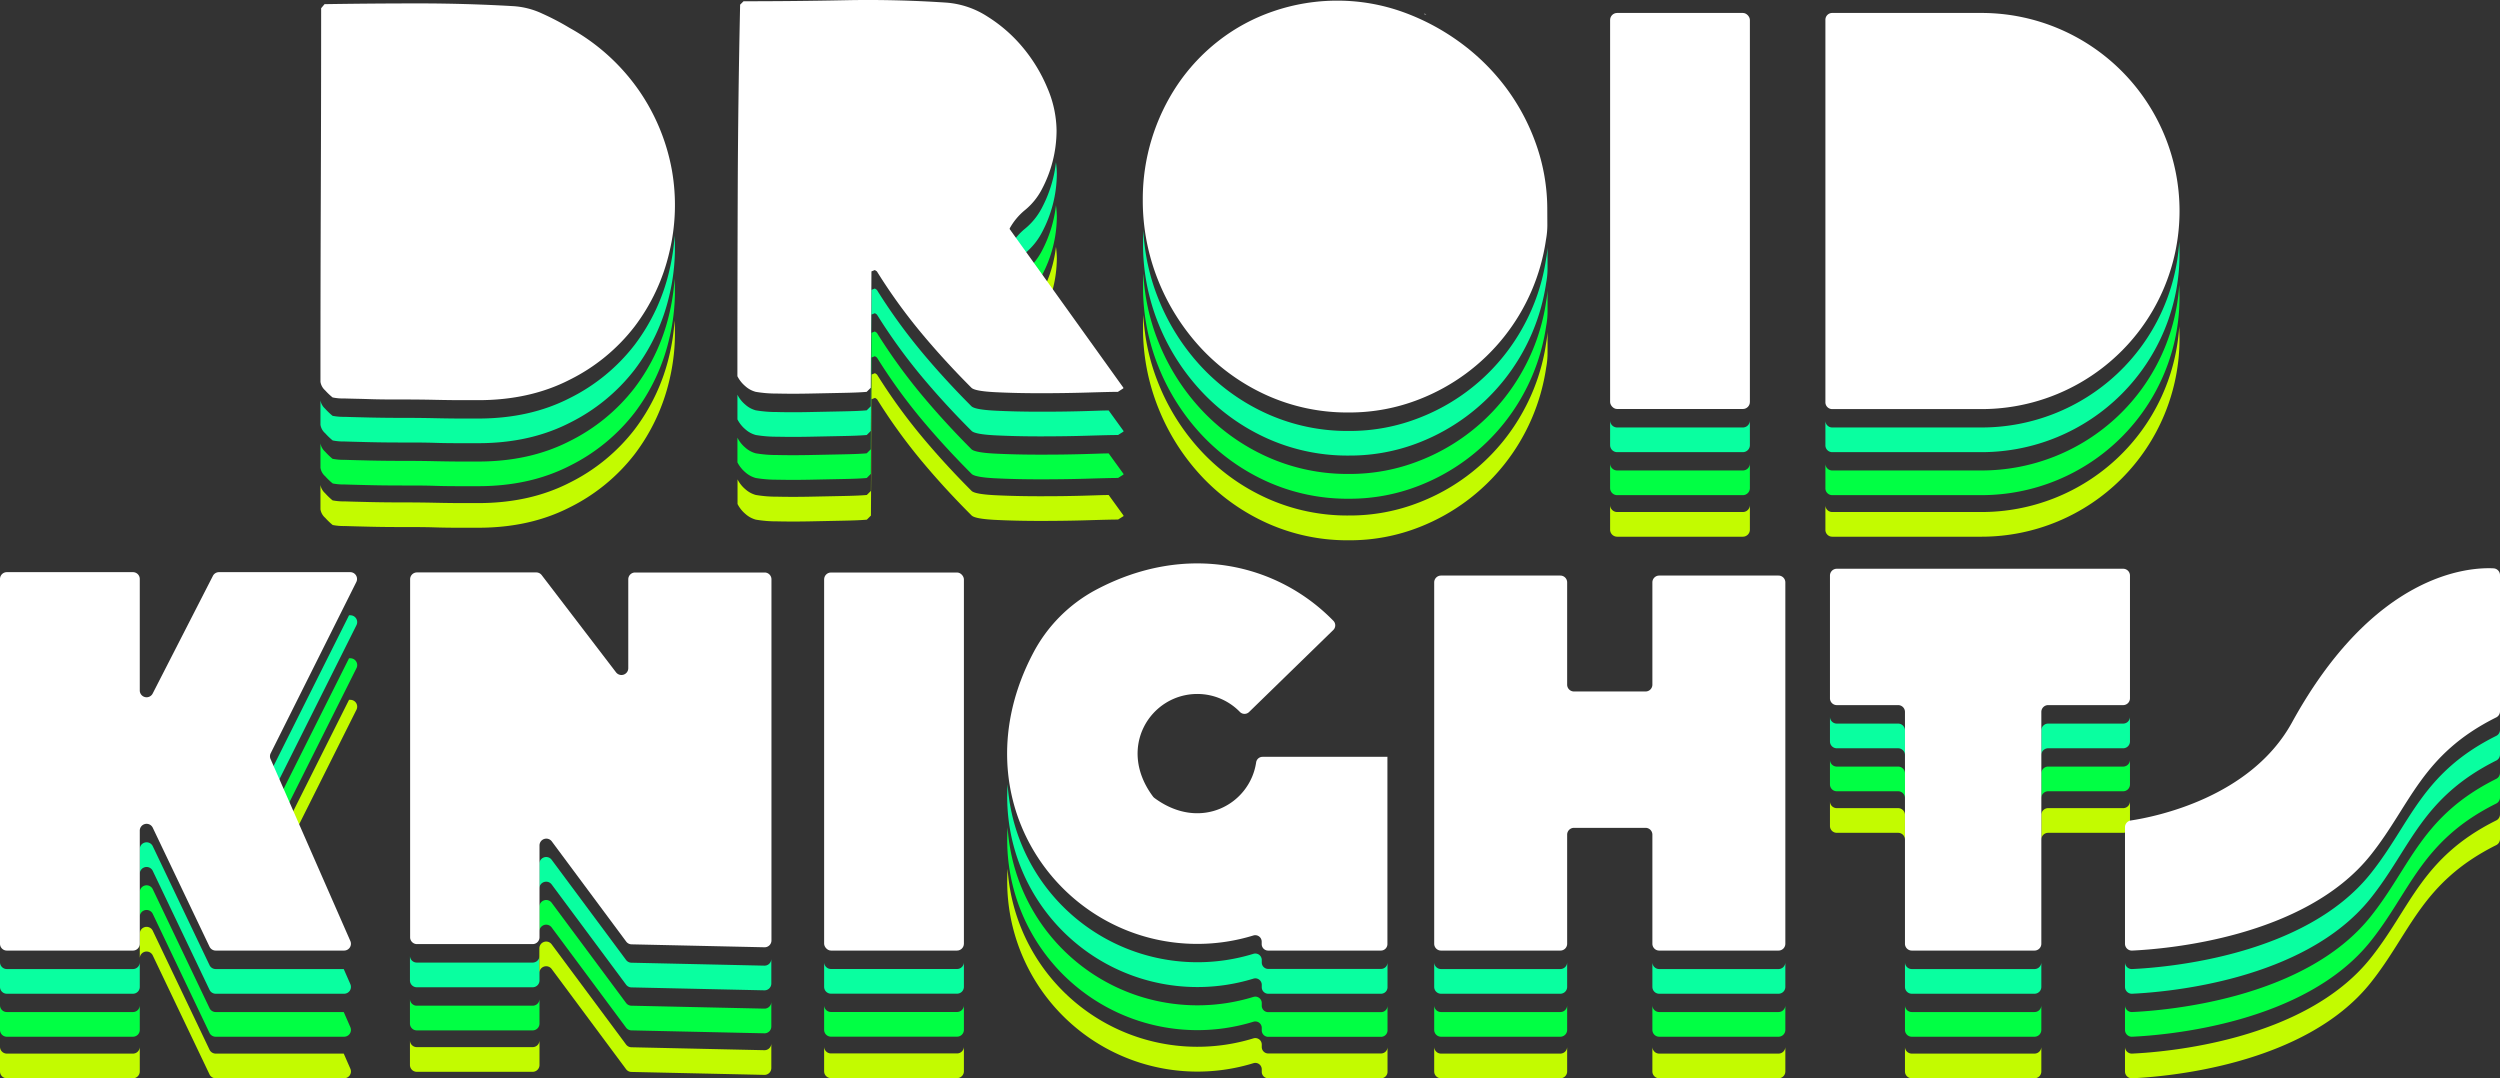 <svg xmlns="http://www.w3.org/2000/svg" viewBox="0 0 733.32 316.29"><rect x="0" y="0" width="733.32" height="316.29" fill="#333333" stroke="none"/><defs><style>.cls-1{fill:#09ffa0;}.cls-2{fill:#01ff44;}.cls-3{fill:#c3fb00;}.cls-4{fill:#fff;}</style></defs><title>dk2020_logo</title><g id="레이어_2" data-name="레이어 2"><g id="레이어_2-2" data-name="레이어 2"><path class="cls-1" d="M41,282.25v7.24a2,2,0,0,1-2,2H2a2,2,0,0,1-2-2v-7.24a2,2,0,0,0,2,2H39A2,2,0,0,0,41,282.25Z"/><path class="cls-1" d="M102.77,288.68a2,2,0,0,1-1.83,2.81H63.27a2,2,0,0,1-1.81-1.14L44.81,255.46a2,2,0,0,0-3.81.86v-7.24a2,2,0,0,1,3.81-.86l16.65,34.89a2,2,0,0,0,1.81,1.14h37.56Z"/><path class="cls-1" d="M104.56,183.38,80.69,231.1l-1.31-3a2,2,0,0,1,0-1.7l23-45.92h.39A2,2,0,0,1,104.56,183.38Z"/><path class="cls-1" d="M158.25,280.35v7.24a2,2,0,0,1-2,2h-34a2,2,0,0,1-2-2v-7.24a2,2,0,0,0,2,2h34A2,2,0,0,0,158.25,280.35Z"/><path class="cls-1" d="M226.25,281.25v7.24a2,2,0,0,1-2.09,2l-39-.86a2,2,0,0,1-1.51-.8l-21.83-29.39a2,2,0,0,0-3.61,1.19v-7.24a2,2,0,0,1,3.61-1.19l21.83,29.39a2,2,0,0,0,1.51.8l39,.86A2,2,0,0,0,226.25,281.25Z"/><path class="cls-1" d="M282.74,282.23v7.24a2,2,0,0,1-2,2h-37a2,2,0,0,1-2-2v-7.24a2,2,0,0,0,2,2h37A2,2,0,0,0,282.74,282.23Z"/><path class="cls-1" d="M459.69,282.25v7.24a2,2,0,0,1-2,2h-35a2,2,0,0,1-2-2v-7.24a2,2,0,0,0,2,2h35A2,2,0,0,0,459.69,282.25Z"/><path class="cls-1" d="M523.69,282.25v7.24a2,2,0,0,1-2,2h-35a2,2,0,0,1-2-2v-7.24a2,2,0,0,0,2,2h35A2,2,0,0,0,523.69,282.25Z"/><path class="cls-1" d="M558.78,221.49a2,2,0,0,0-2-2h-18a2,2,0,0,1-2-2v-7.24a2,2,0,0,0,2,2h18a2,2,0,0,1,2,2Z"/><path class="cls-1" d="M598.78,282.25v7.24a2,2,0,0,1-2,2h-36a2,2,0,0,1-2-2v-7.24a2,2,0,0,0,2,2h36A2,2,0,0,0,598.78,282.25Z"/><path class="cls-1" d="M624.78,210.25v7.24a2,2,0,0,1-2,2h-22a2,2,0,0,0-2,2v-7.24a2,2,0,0,1,2-2h22A2,2,0,0,0,624.78,210.25Z"/><path class="cls-1" d="M733.32,214.07v7.24a2,2,0,0,1-1.12,1.79c-22,11-25.07,25.7-36.88,40.45-19.39,24.25-60.25,27.5-69.91,27.94a2,2,0,0,1-2.09-2v-7.24a2,2,0,0,0,2.09,2c9.66-.44,50.52-3.69,69.91-27.94,11.81-14.75,14.9-29.5,36.88-40.45A2,2,0,0,0,733.32,214.07Z"/><path class="cls-1" d="M407,282.36v7.24a1.9,1.9,0,0,1-1.9,1.89H372a1.89,1.89,0,0,1-1.89-1.89v-.74a1.89,1.89,0,0,0-2.44-1.8,55.81,55.81,0,0,1-72.11-57,55.81,55.81,0,0,0,72.11,49.72,1.89,1.89,0,0,1,2.44,1.8v.74a1.89,1.89,0,0,0,1.89,1.89h33.09A1.9,1.9,0,0,0,407,282.36Z"/><path class="cls-2" d="M41,294.86v7.24a2,2,0,0,1-2,2H2a2,2,0,0,1-2-2v-7.24a2,2,0,0,0,2,2H39A2,2,0,0,0,41,294.86Z"/><path class="cls-2" d="M102.77,301.29a2,2,0,0,1-1.83,2.81H63.27A2,2,0,0,1,61.46,303L44.81,268.07a2,2,0,0,0-3.81.86v-7.24a2,2,0,0,1,3.81-.86l16.65,34.89a2,2,0,0,0,1.81,1.14h37.56Z"/><path class="cls-2" d="M104.56,196,80.69,243.71l-1.31-3a2,2,0,0,1,0-1.7l23-45.92h.39A2,2,0,0,1,104.56,196Z"/><path class="cls-2" d="M158.25,293v7.24a2,2,0,0,1-2,2h-34a2,2,0,0,1-2-2V293a2,2,0,0,0,2,2h34A2,2,0,0,0,158.25,293Z"/><path class="cls-2" d="M226.25,293.86v7.24a2,2,0,0,1-2.09,2l-39-.86a2,2,0,0,1-1.51-.8l-21.83-29.39a2,2,0,0,0-3.61,1.19V266a2,2,0,0,1,3.61-1.19l21.83,29.39a2,2,0,0,0,1.51.8l39,.86A2,2,0,0,0,226.25,293.86Z"/><path class="cls-2" d="M282.74,294.84v7.24a2,2,0,0,1-2,2h-37a2,2,0,0,1-2-2v-7.24a2,2,0,0,0,2,2h37A2,2,0,0,0,282.74,294.84Z"/><path class="cls-2" d="M459.69,294.86v7.24a2,2,0,0,1-2,2h-35a2,2,0,0,1-2-2v-7.24a2,2,0,0,0,2,2h35A2,2,0,0,0,459.69,294.86Z"/><path class="cls-2" d="M523.69,294.86v7.24a2,2,0,0,1-2,2h-35a2,2,0,0,1-2-2v-7.24a2,2,0,0,0,2,2h35A2,2,0,0,0,523.69,294.86Z"/><path class="cls-2" d="M558.78,234.1a2,2,0,0,0-2-2h-18a2,2,0,0,1-2-2v-7.24a2,2,0,0,0,2,2h18a2,2,0,0,1,2,2Z"/><path class="cls-2" d="M598.78,294.86v7.24a2,2,0,0,1-2,2h-36a2,2,0,0,1-2-2v-7.24a2,2,0,0,0,2,2h36A2,2,0,0,0,598.78,294.86Z"/><path class="cls-2" d="M624.78,222.86v7.24a2,2,0,0,1-2,2h-22a2,2,0,0,0-2,2v-7.24a2,2,0,0,1,2-2h22A2,2,0,0,0,624.78,222.86Z"/><path class="cls-2" d="M733.32,226.68v7.24a2,2,0,0,1-1.12,1.79c-22,10.95-25.07,25.7-36.88,40.45-19.39,24.25-60.25,27.5-69.91,27.94a2,2,0,0,1-2.09-2v-7.24a2,2,0,0,0,2.09,2c9.66-.44,50.52-3.69,69.91-27.94,11.81-14.75,14.9-29.5,36.88-40.45A2,2,0,0,0,733.32,226.68Z"/><path class="cls-2" d="M407,295v7.24a1.9,1.9,0,0,1-1.9,1.89H372a1.89,1.89,0,0,1-1.89-1.89v-.74a1.89,1.89,0,0,0-2.44-1.8,55.81,55.81,0,0,1-72.11-57,55.81,55.81,0,0,0,72.11,49.72,1.89,1.89,0,0,1,2.44,1.8V295a1.89,1.89,0,0,0,1.89,1.89h33.09A1.9,1.9,0,0,0,407,295Z"/><path class="cls-3" d="M41,307.05v7.24a2,2,0,0,1-2,2H2a2,2,0,0,1-2-2v-7.24a2,2,0,0,0,2,2H39A2,2,0,0,0,41,307.05Z"/><path class="cls-3" d="M102.77,313.48a2,2,0,0,1-1.83,2.81H63.27a2,2,0,0,1-1.81-1.14L44.81,280.26a2,2,0,0,0-3.81.86v-7.24a2,2,0,0,1,3.81-.86l16.65,34.89a2,2,0,0,0,1.81,1.14h37.56Z"/><path class="cls-3" d="M104.56,208.18,80.69,255.9l-1.31-3a2,2,0,0,1,0-1.7l23-45.92h.39A2,2,0,0,1,104.56,208.18Z"/><path class="cls-3" d="M158.25,305.15v7.24a2,2,0,0,1-2,2h-34a2,2,0,0,1-2-2v-7.24a2,2,0,0,0,2,2h34A2,2,0,0,0,158.25,305.15Z"/><path class="cls-3" d="M226.25,306.05v7.24a2,2,0,0,1-2.09,2l-39-.86a2,2,0,0,1-1.51-.8l-21.83-29.39a2,2,0,0,0-3.61,1.19v-7.24a2,2,0,0,1,3.61-1.19l21.83,29.39a2,2,0,0,0,1.51.8l39,.86A2,2,0,0,0,226.25,306.05Z"/><path class="cls-3" d="M282.74,307v7.24a2,2,0,0,1-2,2h-37a2,2,0,0,1-2-2V307a2,2,0,0,0,2,2h37A2,2,0,0,0,282.74,307Z"/><path class="cls-3" d="M459.69,307.05v7.24a2,2,0,0,1-2,2h-35a2,2,0,0,1-2-2v-7.24a2,2,0,0,0,2,2h35A2,2,0,0,0,459.69,307.05Z"/><path class="cls-3" d="M523.69,307.05v7.24a2,2,0,0,1-2,2h-35a2,2,0,0,1-2-2v-7.24a2,2,0,0,0,2,2h35A2,2,0,0,0,523.69,307.05Z"/><path class="cls-3" d="M558.78,246.29a2,2,0,0,0-2-2h-18a2,2,0,0,1-2-2v-7.24a2,2,0,0,0,2,2h18a2,2,0,0,1,2,2Z"/><path class="cls-3" d="M598.78,307.05v7.24a2,2,0,0,1-2,2h-36a2,2,0,0,1-2-2v-7.24a2,2,0,0,0,2,2h36A2,2,0,0,0,598.78,307.05Z"/><path class="cls-3" d="M624.78,235.05v7.24a2,2,0,0,1-2,2h-22a2,2,0,0,0-2,2v-7.24a2,2,0,0,1,2-2h22A2,2,0,0,0,624.78,235.05Z"/><path class="cls-3" d="M733.32,238.87v7.24a2,2,0,0,1-1.12,1.79c-22,11-25.07,25.7-36.88,40.45-19.39,24.25-60.25,27.5-69.91,27.94a2,2,0,0,1-2.09-2v-7.24a2,2,0,0,0,2.09,2c9.66-.44,50.52-3.69,69.91-27.94,11.81-14.75,14.9-29.5,36.88-40.45A2,2,0,0,0,733.32,238.87Z"/><path class="cls-3" d="M407,307.16v7.24a1.9,1.9,0,0,1-1.9,1.89H372a1.89,1.89,0,0,1-1.89-1.89v-.74a1.89,1.89,0,0,0-2.44-1.8,55.81,55.81,0,0,1-72.11-57,55.81,55.81,0,0,0,72.11,49.72,1.89,1.89,0,0,1,2.44,1.8v.74a1.89,1.89,0,0,0,1.89,1.89h33.09A1.9,1.9,0,0,0,407,307.16Z"/><path class="cls-4" d="M0,169.83v107a2,2,0,0,0,2,2H39a2,2,0,0,0,2-2V243.66a2,2,0,0,1,3.81-.86l16.65,34.89a2,2,0,0,0,1.81,1.14h37.67a2,2,0,0,0,1.83-2.8L79.38,222.69a2,2,0,0,1,0-1.7l25.14-50.27a2,2,0,0,0-1.79-2.89H64.23a2,2,0,0,0-1.78,1.09L44.78,203.44a2,2,0,0,1-3.78-.91v-32.7a2,2,0,0,0-2-2H2A2,2,0,0,0,0,169.83Z"/><path class="cls-4" d="M122.25,276.93h34a2,2,0,0,0,2-2V248a2,2,0,0,1,3.61-1.19l21.83,29.39a2,2,0,0,0,1.51.8l39,.86a2,2,0,0,0,2.09-2V169.93a2,2,0,0,0-2-2h-38a2,2,0,0,0-2,2V196a2,2,0,0,1-3.59,1.21l-21.81-28.52a2,2,0,0,0-1.59-.78h-35a2,2,0,0,0-2,2v105A2,2,0,0,0,122.25,276.93Z"/><rect class="cls-4" x="241.74" y="167.93" width="41" height="110.9" rx="2.02"/><path class="cls-4" d="M484.69,170.83v30a2,2,0,0,1-2,2h-21a2,2,0,0,1-2-2v-30a2,2,0,0,0-2-2h-35a2,2,0,0,0-2,2v106a2,2,0,0,0,2,2h35a2,2,0,0,0,2-2v-32a2,2,0,0,1,2-2h21a2,2,0,0,1,2,2v32a2,2,0,0,0,2,2h35a2,2,0,0,0,2-2v-106a2,2,0,0,0-2-2h-35A2,2,0,0,0,484.69,170.83Z"/><path class="cls-4" d="M622.78,166.83h-84a2,2,0,0,0-2,2v36a2,2,0,0,0,2,2h18a2,2,0,0,1,2,2v68a2,2,0,0,0,2,2h36a2,2,0,0,0,2-2v-68a2,2,0,0,1,2-2h22a2,2,0,0,0,2-2v-36A2,2,0,0,0,622.78,166.83Z"/><path class="cls-4" d="M623.32,242.64v34.19a2,2,0,0,0,2.09,2c9.66-.44,50.52-3.69,69.91-27.94,11.81-14.75,14.9-29.5,36.88-40.45a2,2,0,0,0,1.12-1.79V168.71a2,2,0,0,0-1.88-2c-7.37-.37-35.08,1.41-59.12,45.18-12.14,22.13-40.15,27.7-47.3,28.78A2,2,0,0,0,623.32,242.64Z"/><path class="cls-4" d="M407,222H370.33a1.9,1.9,0,0,0-1.87,1.63c-1.81,12.29-16.36,20.42-29.83,10.44a2.19,2.19,0,0,1-.43-.43c-10.72-14.37-.7-30.08,13-30.08a17.41,17.41,0,0,1,12.47,5.24,1.9,1.9,0,0,0,2.7.07l24.74-24.09a1.91,1.91,0,0,0,0-2.69c-16.3-16.7-43-23.22-69.62-9.09A44.42,44.42,0,0,0,303,191.67c-22.34,42.58,7.95,85.2,48.2,85.2a55.83,55.83,0,0,0,16.45-2.47,1.89,1.89,0,0,1,2.44,1.8v.74a1.89,1.89,0,0,0,1.89,1.89h33.09a1.9,1.9,0,0,0,1.9-1.89V222.1h0A.15.15,0,0,1,407,222Z"/><path class="cls-1" d="M197.87,69.15a61,61,0,0,1-1.57,10.39,57.42,57.42,0,0,1-10.18,21.66,54.78,54.78,0,0,1-19,15.57q-11.68,6-26.85,6h-4.79q-3.39,0-7.88-.1t-9.69-.1q-5,0-9.38-.1c-2.93-.07-5.42-.13-7.48-.2a16.51,16.51,0,0,1-3.5-.3,19.08,19.08,0,0,1-2.19-2.1A4.2,4.2,0,0,1,94,117.44q0,3.59,0,7.17a4.14,4.14,0,0,0,1.4,2.49,19.08,19.08,0,0,0,2.19,2.1,16.51,16.51,0,0,0,3.5.3c2.06.07,4.55.13,7.48.2s6.06.1,9.38.1,6.69,0,9.69.1,5.62.1,7.88.1h4.79q15.16,0,26.85-6a54.78,54.78,0,0,0,19-15.57A57.42,57.42,0,0,0,196.3,86.78,59.59,59.59,0,0,0,197.87,69.15Z"/><path class="cls-1" d="M309.74,47.6a37.61,37.61,0,0,1-4.18,13.48A19.41,19.41,0,0,1,300.77,67a18.33,18.33,0,0,0-4.59,5.49v.2l2.52,3.51a20.45,20.45,0,0,1,2.07-2,19.53,19.53,0,0,0,4.79-5.89A37,37,0,0,0,310,51,27.15,27.15,0,0,0,309.74,47.6Zm15.47,72.8c-1.55,0-3.58.09-6.08.16q-6.58.21-14,.2-7.19,0-13.17-.3t-7-1.29q-8-8-14.87-16.27a165,165,0,0,1-12.5-17.26l-.38-.61-.59-.4-1,.4v2.06l-.19,32.08-1.2,1.19c-1.47.14-3.76.24-6.89.3l-9.78.2q-5.09.11-9.58,0a36.19,36.19,0,0,1-6.29-.5,7.53,7.53,0,0,1-3.09-1.69,9.14,9.14,0,0,1-2.29-2.89q0,3.61,0,7.23a9.36,9.36,0,0,0,2.3,2.9,7.53,7.53,0,0,0,3.09,1.69,36.19,36.19,0,0,0,6.29.5q4.5.1,9.58,0l9.78-.2c3.13-.06,5.42-.16,6.89-.3l1.2-1.2.2-34.13,1-.4.59.4a164,164,0,0,0,12.88,17.87Q277,118.42,285,126.4q1,1,7,1.3t13.17.3q7.38,0,14-.2t8.79-.2l1.59-1v-.2Z"/><path class="cls-1" d="M453.92,72.57a25,25,0,0,1-.39,3.22,59,59,0,0,1-6.76,20.09,59,59,0,0,1-30.33,26.63,55.58,55.58,0,0,1-20.69,3.9,57.31,57.31,0,0,1-24-5,60.12,60.12,0,0,1-19.16-13.63,64,64,0,0,1-12.7-19.88,61.88,61.88,0,0,1-4.51-20.3c-.07,1.18-.1,2.37-.1,3.57a62.54,62.54,0,0,0,4.61,24A64,64,0,0,0,352.61,115a60.12,60.12,0,0,0,19.16,13.63,57.31,57.31,0,0,0,24,5,55.58,55.58,0,0,0,20.69-3.9A59.47,59.47,0,0,0,453.53,83a23.38,23.38,0,0,0,.41-4.3V74.22C453.94,73.67,453.93,73.12,453.92,72.57Z"/><path class="cls-1" d="M513.29,123.33v7.24a2.06,2.06,0,0,1-2.06,2.06H474.36a2.07,2.07,0,0,1-2.07-2.06v-7.24a2.07,2.07,0,0,0,2.07,2.06h36.87A2.06,2.06,0,0,0,513.29,123.33Z"/><path class="cls-1" d="M639.32,74.55a58.09,58.09,0,0,1-58.09,58.08H537.44a2,2,0,0,1-2-2v-7.24a2,2,0,0,0,2,2h43.79a58.08,58.08,0,0,0,58-54.46C639.28,72.13,639.32,73.33,639.32,74.55Z"/><path class="cls-2" d="M197.87,81.76a61,61,0,0,1-1.57,10.39,57.42,57.42,0,0,1-10.18,21.66,54.78,54.78,0,0,1-19,15.57q-11.68,6-26.85,6h-4.79q-3.39,0-7.88-.1t-9.69-.1q-5,0-9.38-.1c-2.93-.07-5.42-.13-7.48-.2a16.51,16.51,0,0,1-3.5-.3,19.08,19.08,0,0,1-2.19-2.1A4.2,4.2,0,0,1,94,130.05q0,3.58,0,7.17a4.14,4.14,0,0,0,1.4,2.49,19.08,19.08,0,0,0,2.19,2.1,16.51,16.51,0,0,0,3.5.3c2.06.07,4.55.13,7.48.2s6.06.1,9.38.1,6.69,0,9.69.1,5.62.1,7.88.1h4.79q15.16,0,26.85-6a54.78,54.78,0,0,0,19-15.57A57.42,57.42,0,0,0,196.3,99.39,59.59,59.59,0,0,0,197.87,81.76Z"/><path class="cls-2" d="M309.74,60.21a37.61,37.61,0,0,1-4.18,13.48,19.41,19.41,0,0,1-4.79,5.89,18.33,18.33,0,0,0-4.59,5.49v.2l2.52,3.51a20.45,20.45,0,0,1,2.07-2,19.53,19.53,0,0,0,4.79-5.89A37,37,0,0,0,310,63.56,27.15,27.15,0,0,0,309.74,60.21ZM325.21,133c-1.55,0-3.58.09-6.08.16q-6.58.21-14,.2-7.19,0-13.17-.3t-7-1.29q-8-8-14.87-16.27a165,165,0,0,1-12.5-17.26l-.38-.61-.59-.4-1,.4V99.7l-.19,32.08-1.2,1.19c-1.47.14-3.76.24-6.89.3l-9.78.2q-5.09.1-9.58,0a36.19,36.19,0,0,1-6.29-.5,7.53,7.53,0,0,1-3.09-1.69,9.14,9.14,0,0,1-2.29-2.89q0,3.62,0,7.23a9.36,9.36,0,0,0,2.3,2.9,7.53,7.53,0,0,0,3.09,1.69,36.19,36.19,0,0,0,6.29.5q4.5.1,9.58,0l9.78-.2c3.13-.06,5.42-.16,6.89-.3l1.2-1.2.2-34.13,1-.4.59.4a164,164,0,0,0,12.88,17.87Q277,131,285,139q1,1,7,1.3t13.17.3q7.38,0,14-.2t8.79-.2l1.59-1V139Z"/><path class="cls-2" d="M453.92,85.18a25,25,0,0,1-.39,3.22,59,59,0,0,1-6.76,20.09,59,59,0,0,1-30.33,26.63,55.58,55.58,0,0,1-20.69,3.9,57.31,57.31,0,0,1-24-5,60.12,60.12,0,0,1-19.16-13.63,64,64,0,0,1-12.7-19.88,61.88,61.88,0,0,1-4.51-20.3c-.07,1.18-.1,2.37-.1,3.57a62.54,62.54,0,0,0,4.61,24,64,64,0,0,0,12.7,19.88,60.12,60.12,0,0,0,19.16,13.63,57.31,57.31,0,0,0,24,5,55.58,55.58,0,0,0,20.69-3.9,59.47,59.47,0,0,0,37.09-46.72,23.38,23.38,0,0,0,.41-4.3V86.83C453.94,86.28,453.93,85.73,453.92,85.18Z"/><path class="cls-2" d="M513.29,135.94v7.24a2.06,2.06,0,0,1-2.06,2.06H474.36a2.07,2.07,0,0,1-2.07-2.06v-7.24a2.07,2.07,0,0,0,2.07,2.06h36.87A2.06,2.06,0,0,0,513.29,135.94Z"/><path class="cls-2" d="M639.32,87.16a58.09,58.09,0,0,1-58.09,58.08H537.44a2,2,0,0,1-2-2V136a2,2,0,0,0,2,2h43.79a58.08,58.08,0,0,0,58-54.46C639.28,84.74,639.32,85.94,639.32,87.16Z"/><path class="cls-3" d="M197.87,94a61,61,0,0,1-1.57,10.39A57.42,57.42,0,0,1,186.12,126a54.78,54.78,0,0,1-19,15.57q-11.68,6-26.85,6h-4.79q-3.39,0-7.88-.1t-9.69-.1q-5,0-9.38-.1c-2.93-.07-5.42-.13-7.48-.2a16.51,16.51,0,0,1-3.5-.3,19.08,19.08,0,0,1-2.19-2.1A4.2,4.2,0,0,1,94,142.24q0,3.58,0,7.17a4.14,4.14,0,0,0,1.4,2.49,19.08,19.08,0,0,0,2.19,2.1,16.51,16.51,0,0,0,3.5.3c2.06.07,4.55.13,7.48.2s6.06.1,9.38.1,6.69,0,9.69.1,5.62.1,7.88.1h4.79q15.16,0,26.85-6a54.78,54.78,0,0,0,19-15.57,57.42,57.42,0,0,0,10.18-21.66A59.59,59.59,0,0,0,197.87,94Z"/><path class="cls-3" d="M309.74,72.4a37.61,37.61,0,0,1-4.18,13.48,19.41,19.41,0,0,1-4.79,5.89,18.33,18.33,0,0,0-4.59,5.49v.2L298.7,101a20.45,20.45,0,0,1,2.07-2,19.53,19.53,0,0,0,4.79-5.89A37,37,0,0,0,310,75.75,27.15,27.15,0,0,0,309.74,72.4Zm15.47,72.8c-1.55,0-3.58.09-6.08.16q-6.58.21-14,.2-7.19,0-13.17-.3T285,144q-8-8-14.87-16.27a165,165,0,0,1-12.5-17.26l-.38-.61-.59-.4-1,.4v2.06L255.46,144l-1.2,1.19c-1.47.14-3.76.24-6.89.3l-9.78.2q-5.09.1-9.58,0a36.19,36.19,0,0,1-6.29-.5,7.53,7.53,0,0,1-3.09-1.69,9.14,9.14,0,0,1-2.29-2.89q0,3.61,0,7.23a9.36,9.36,0,0,0,2.3,2.9,7.53,7.53,0,0,0,3.09,1.69,36.19,36.19,0,0,0,6.29.5q4.5.1,9.58,0l9.78-.2c3.13-.06,5.42-.16,6.89-.3l1.2-1.2.2-34.13,1-.4.59.4a164,164,0,0,0,12.88,17.87Q277,143.22,285,151.2q1,1,7,1.3t13.17.3q7.38,0,14-.2t8.79-.2l1.59-1v-.2Z"/><path class="cls-3" d="M453.92,97.37a25,25,0,0,1-.39,3.22,59,59,0,0,1-6.76,20.09,59,59,0,0,1-30.33,26.63,55.58,55.58,0,0,1-20.69,3.9,57.31,57.31,0,0,1-24-5,60.12,60.12,0,0,1-19.16-13.63,64,64,0,0,1-12.7-19.88,61.88,61.88,0,0,1-4.51-20.3c-.07,1.18-.1,2.37-.1,3.57a62.54,62.54,0,0,0,4.61,24,64,64,0,0,0,12.7,19.88,60.12,60.12,0,0,0,19.16,13.63,57.31,57.31,0,0,0,24,5,55.58,55.58,0,0,0,20.69-3.9,59.47,59.47,0,0,0,37.09-46.72,23.38,23.38,0,0,0,.41-4.3V99C453.94,98.47,453.93,97.92,453.92,97.37Z"/><path class="cls-3" d="M513.29,148.13v7.24a2.06,2.06,0,0,1-2.06,2.06H474.36a2.07,2.07,0,0,1-2.07-2.06v-7.24a2.07,2.07,0,0,0,2.07,2.06h36.87A2.06,2.06,0,0,0,513.29,148.13Z"/><path class="cls-3" d="M639.32,99.35a58.09,58.09,0,0,1-58.09,58.08H537.44a2,2,0,0,1-2-2v-7.24a2,2,0,0,0,2,2h43.79a58.08,58.08,0,0,0,58-54.46C639.28,96.93,639.32,98.13,639.32,99.35Z"/><path class="cls-4" d="M187.62,26.82A59.88,59.88,0,0,1,197.1,50a59.1,59.1,0,0,1-.8,24.15,57.42,57.42,0,0,1-10.18,21.66,54.69,54.69,0,0,1-19,15.57q-11.67,6-26.85,6h-4.79q-3.39,0-7.88-.1c-3-.07-6.22-.1-9.68-.1s-6.46,0-9.38-.1-5.43-.13-7.49-.2a15,15,0,0,1-3.49-.3,18.76,18.76,0,0,1-2.2-2.09A4.18,4.18,0,0,1,94,112q0-27.54.1-54.79t.1-54.8l1-1.19Q109,1,122.75,1q14,0,27.74.8A23.35,23.35,0,0,1,159.08,4a74.89,74.89,0,0,1,8,4.19A60.25,60.25,0,0,1,187.62,26.82Z"/><path class="cls-4" d="M327.91,114.94c-1.47,0-4.39.07-8.78.2s-9.06.2-14,.2-9.18-.1-13.17-.3-6.32-.63-7-1.29q-8-8-14.87-16.27a162.58,162.58,0,0,1-12.87-17.87l-.6-.4-1,.4-.2,34.14-1.2,1.19c-1.46.14-3.76.24-6.88.3l-9.78.2c-3.4.07-6.59.07-9.59,0a36,36,0,0,1-6.28-.5,7.39,7.39,0,0,1-3.1-1.69,9.32,9.32,0,0,1-2.29-2.9q0-27.34.1-54.49t.7-54.49l1-1q15,0,29.74-.3t29.75.7a25.7,25.7,0,0,1,12.07,4.09,43.42,43.42,0,0,1,10.38,9.08,46.19,46.19,0,0,1,7.19,11.88,32.36,32.36,0,0,1,2.69,12.47,37,37,0,0,1-4.39,17.37,19.41,19.41,0,0,1-4.79,5.89A18.48,18.48,0,0,0,296.17,67v.2l33.34,46.51v.2Z"/><path class="cls-4" d="M453.88,66.07a24.28,24.28,0,0,1-.41,4.3,59.3,59.3,0,0,1-37.09,46.73,55.86,55.86,0,0,1-20.7,3.89,57.31,57.31,0,0,1-24-5,60.23,60.23,0,0,1-19.16-13.63,64.28,64.28,0,0,1-12.7-19.87,62.82,62.82,0,0,1-4.61-24,60.14,60.14,0,0,1,10.24-33.71,56.21,56.21,0,0,1,12-12.81,55,55,0,0,1,15.88-8.6A57.71,57.71,0,0,1,392.71.19a57,57,0,0,1,18.65,3.28,66.51,66.51,0,0,1,16.7,8.81A63.74,63.74,0,0,1,441.58,25.5a62.31,62.31,0,0,1,9,16.8,57.23,57.23,0,0,1,3.28,19.26ZM417.81,4.19V4l.62.21Z"/><rect class="cls-4" x="472.29" y="3.8" width="41" height="116.17" rx="2.06"/><path class="cls-4" d="M537.44,3.8h43.79a58.09,58.09,0,0,1,58.09,58.09v0A58.09,58.09,0,0,1,581.24,120H537.44a2,2,0,0,1-2-2V5.8a2,2,0,0,1,2-2Z"/></g></g></svg>